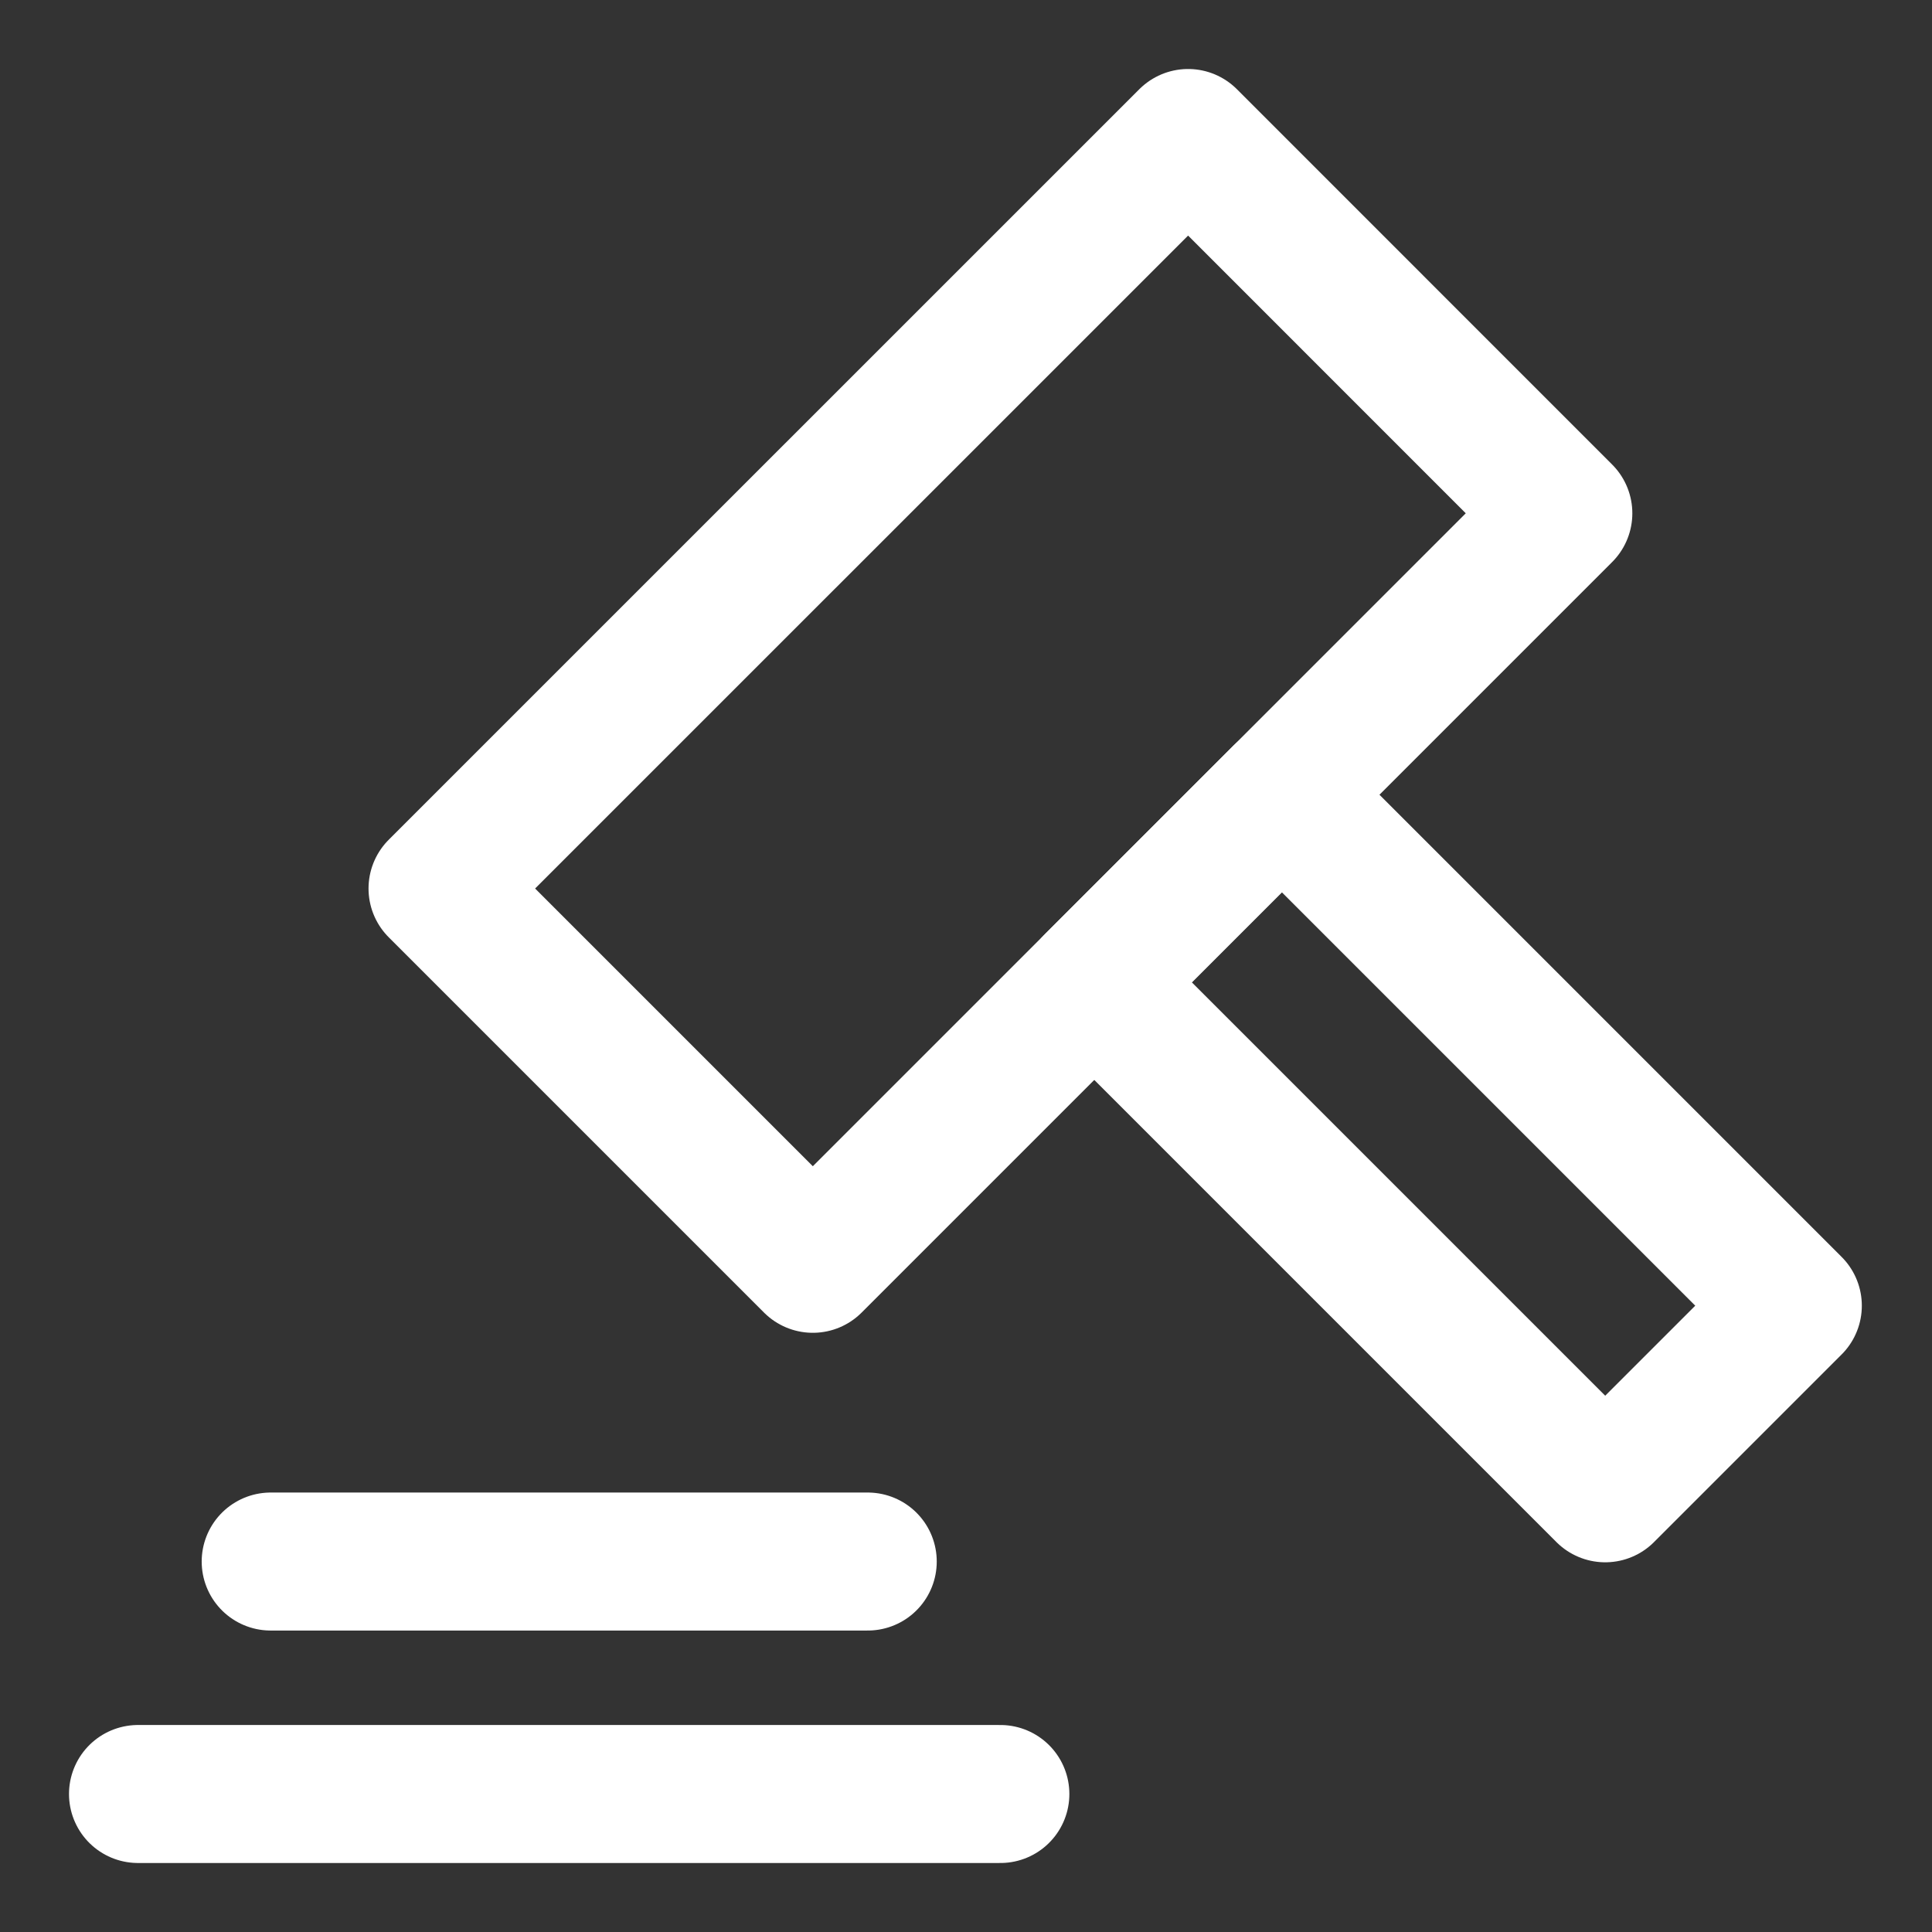 <svg width="48" height="48" viewBox="0 0 28 28" fill="none" xmlns="http://www.w3.org/2000/svg" stroke-width="2" stroke-linecap="round" stroke-linejoin="round" stroke="#ffffff"><rect x="0" y="0" width="28" height="28" fill="#333333" stroke="none"/><g><path d="M17.219 2L6.341 12.877L11.78 18.316L22.657 7.439L17.219 2Z" stroke-miterlimit="10"></path><path d="M18.578 11.518L15.859 14.237L23.264 21.642L25.983 18.923L18.578 11.518Z" stroke-miterlimit="10"></path><path d="M14.498 26L2 26" stroke-miterlimit="10"></path><path d="M12.576 22.631L3.923 22.631" stroke-miterlimit="10"></path></g></svg>